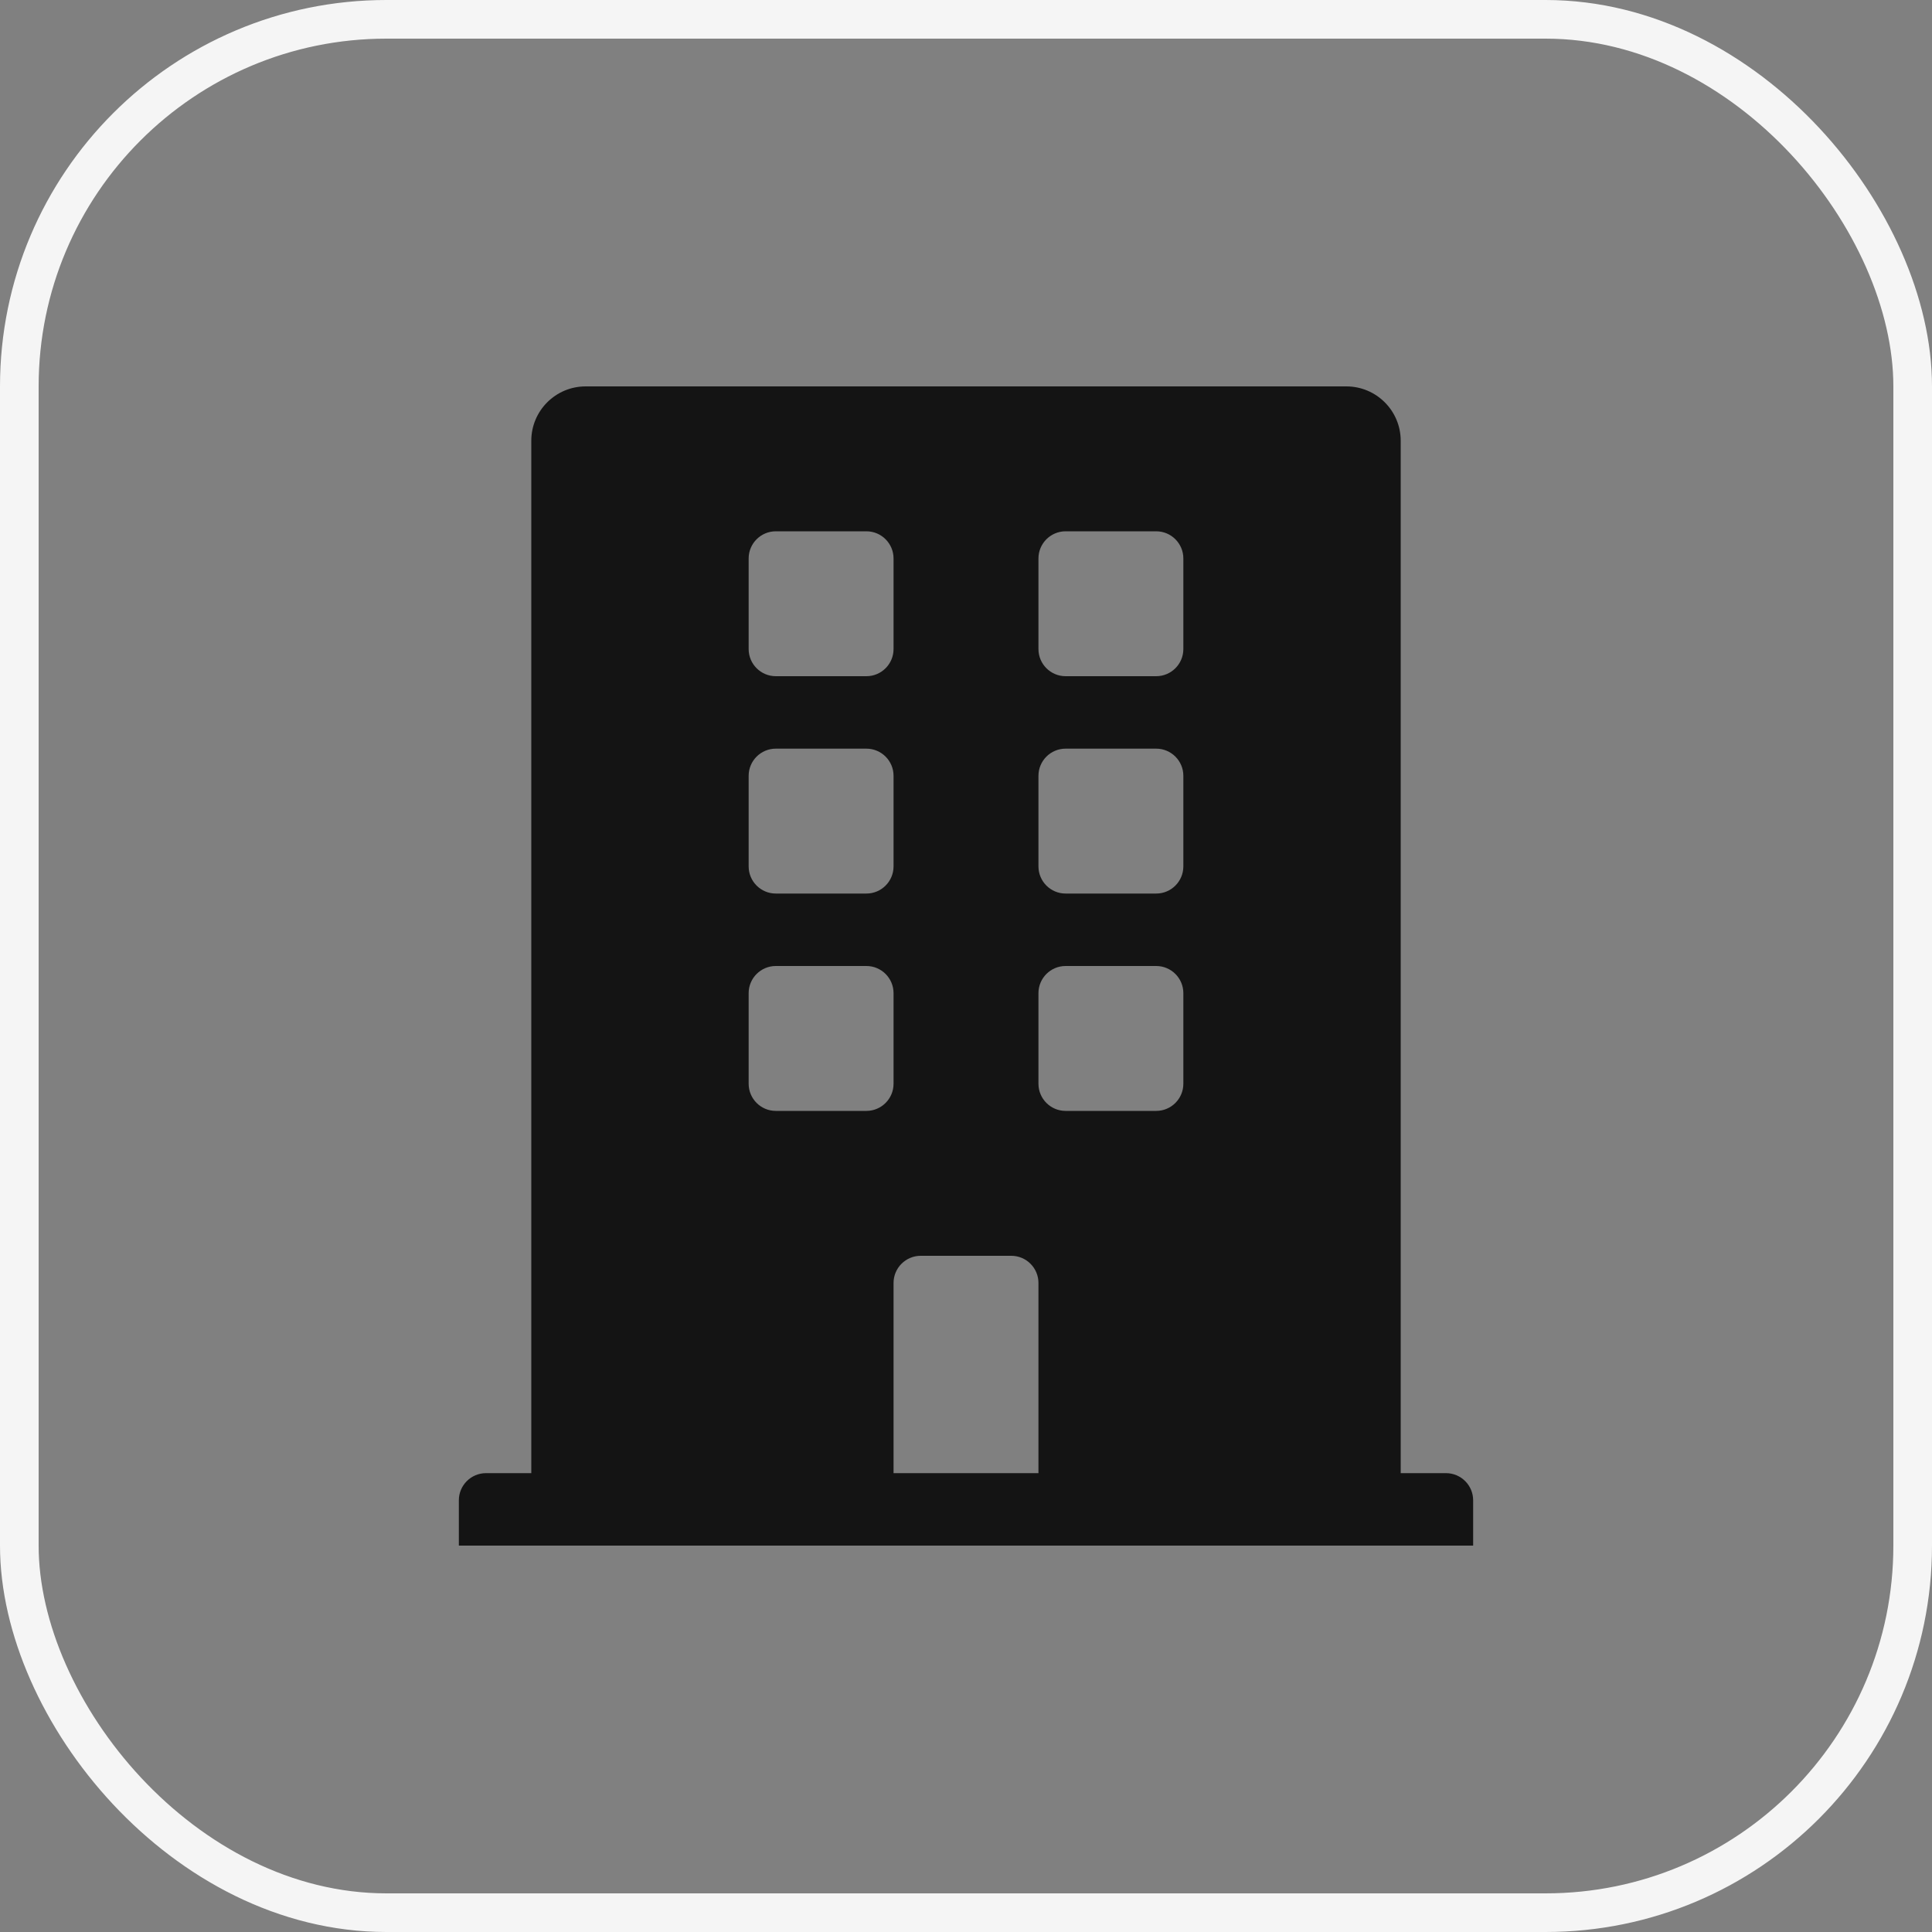 <svg width="50" height="50" viewBox="0 0 50 50" fill="none" xmlns="http://www.w3.org/2000/svg">
<rect x="0" y="0" width="50" height="50" fill="#808080" stroke="none"/>
<rect x="0.5" y="0.5" width="49" height="49" rx="9.5" stroke="#F5F5F5"/>
<path d="M37.422 38.125H36.25V11.406C36.25 10.63 35.62 10 34.844 10H15.156C14.38 10 13.75 10.63 13.75 11.406V38.125H12.578C12.19 38.125 11.875 38.44 11.875 38.828V40H38.125V38.828C38.125 38.44 37.81 38.125 37.422 38.125ZM19.375 14.453C19.375 14.065 19.69 13.75 20.078 13.75H22.422C22.81 13.75 23.125 14.065 23.125 14.453V16.797C23.125 17.185 22.81 17.5 22.422 17.5H20.078C19.69 17.5 19.375 17.185 19.375 16.797V14.453ZM19.375 20.078C19.375 19.69 19.69 19.375 20.078 19.375H22.422C22.81 19.375 23.125 19.69 23.125 20.078V22.422C23.125 22.81 22.81 23.125 22.422 23.125H20.078C19.69 23.125 19.375 22.81 19.375 22.422V20.078ZM22.422 28.75H20.078C19.69 28.75 19.375 28.435 19.375 28.047V25.703C19.375 25.315 19.69 25 20.078 25H22.422C22.81 25 23.125 25.315 23.125 25.703V28.047C23.125 28.435 22.81 28.75 22.422 28.75ZM26.875 38.125H23.125V33.203C23.125 32.815 23.44 32.5 23.828 32.5H26.172C26.56 32.5 26.875 32.815 26.875 33.203V38.125ZM30.625 28.047C30.625 28.435 30.31 28.75 29.922 28.75H27.578C27.19 28.75 26.875 28.435 26.875 28.047V25.703C26.875 25.315 27.19 25 27.578 25H29.922C30.31 25 30.625 25.315 30.625 25.703V28.047ZM30.625 22.422C30.625 22.81 30.31 23.125 29.922 23.125H27.578C27.19 23.125 26.875 22.81 26.875 22.422V20.078C26.875 19.69 27.19 19.375 27.578 19.375H29.922C30.31 19.375 30.625 19.69 30.625 20.078V22.422ZM30.625 16.797C30.625 17.185 30.31 17.5 29.922 17.5H27.578C27.19 17.5 26.875 17.185 26.875 16.797V14.453C26.875 14.065 27.19 13.75 27.578 13.75H29.922C30.31 13.75 30.625 14.065 30.625 14.453V16.797Z" fill="#141414"/>
</svg>
